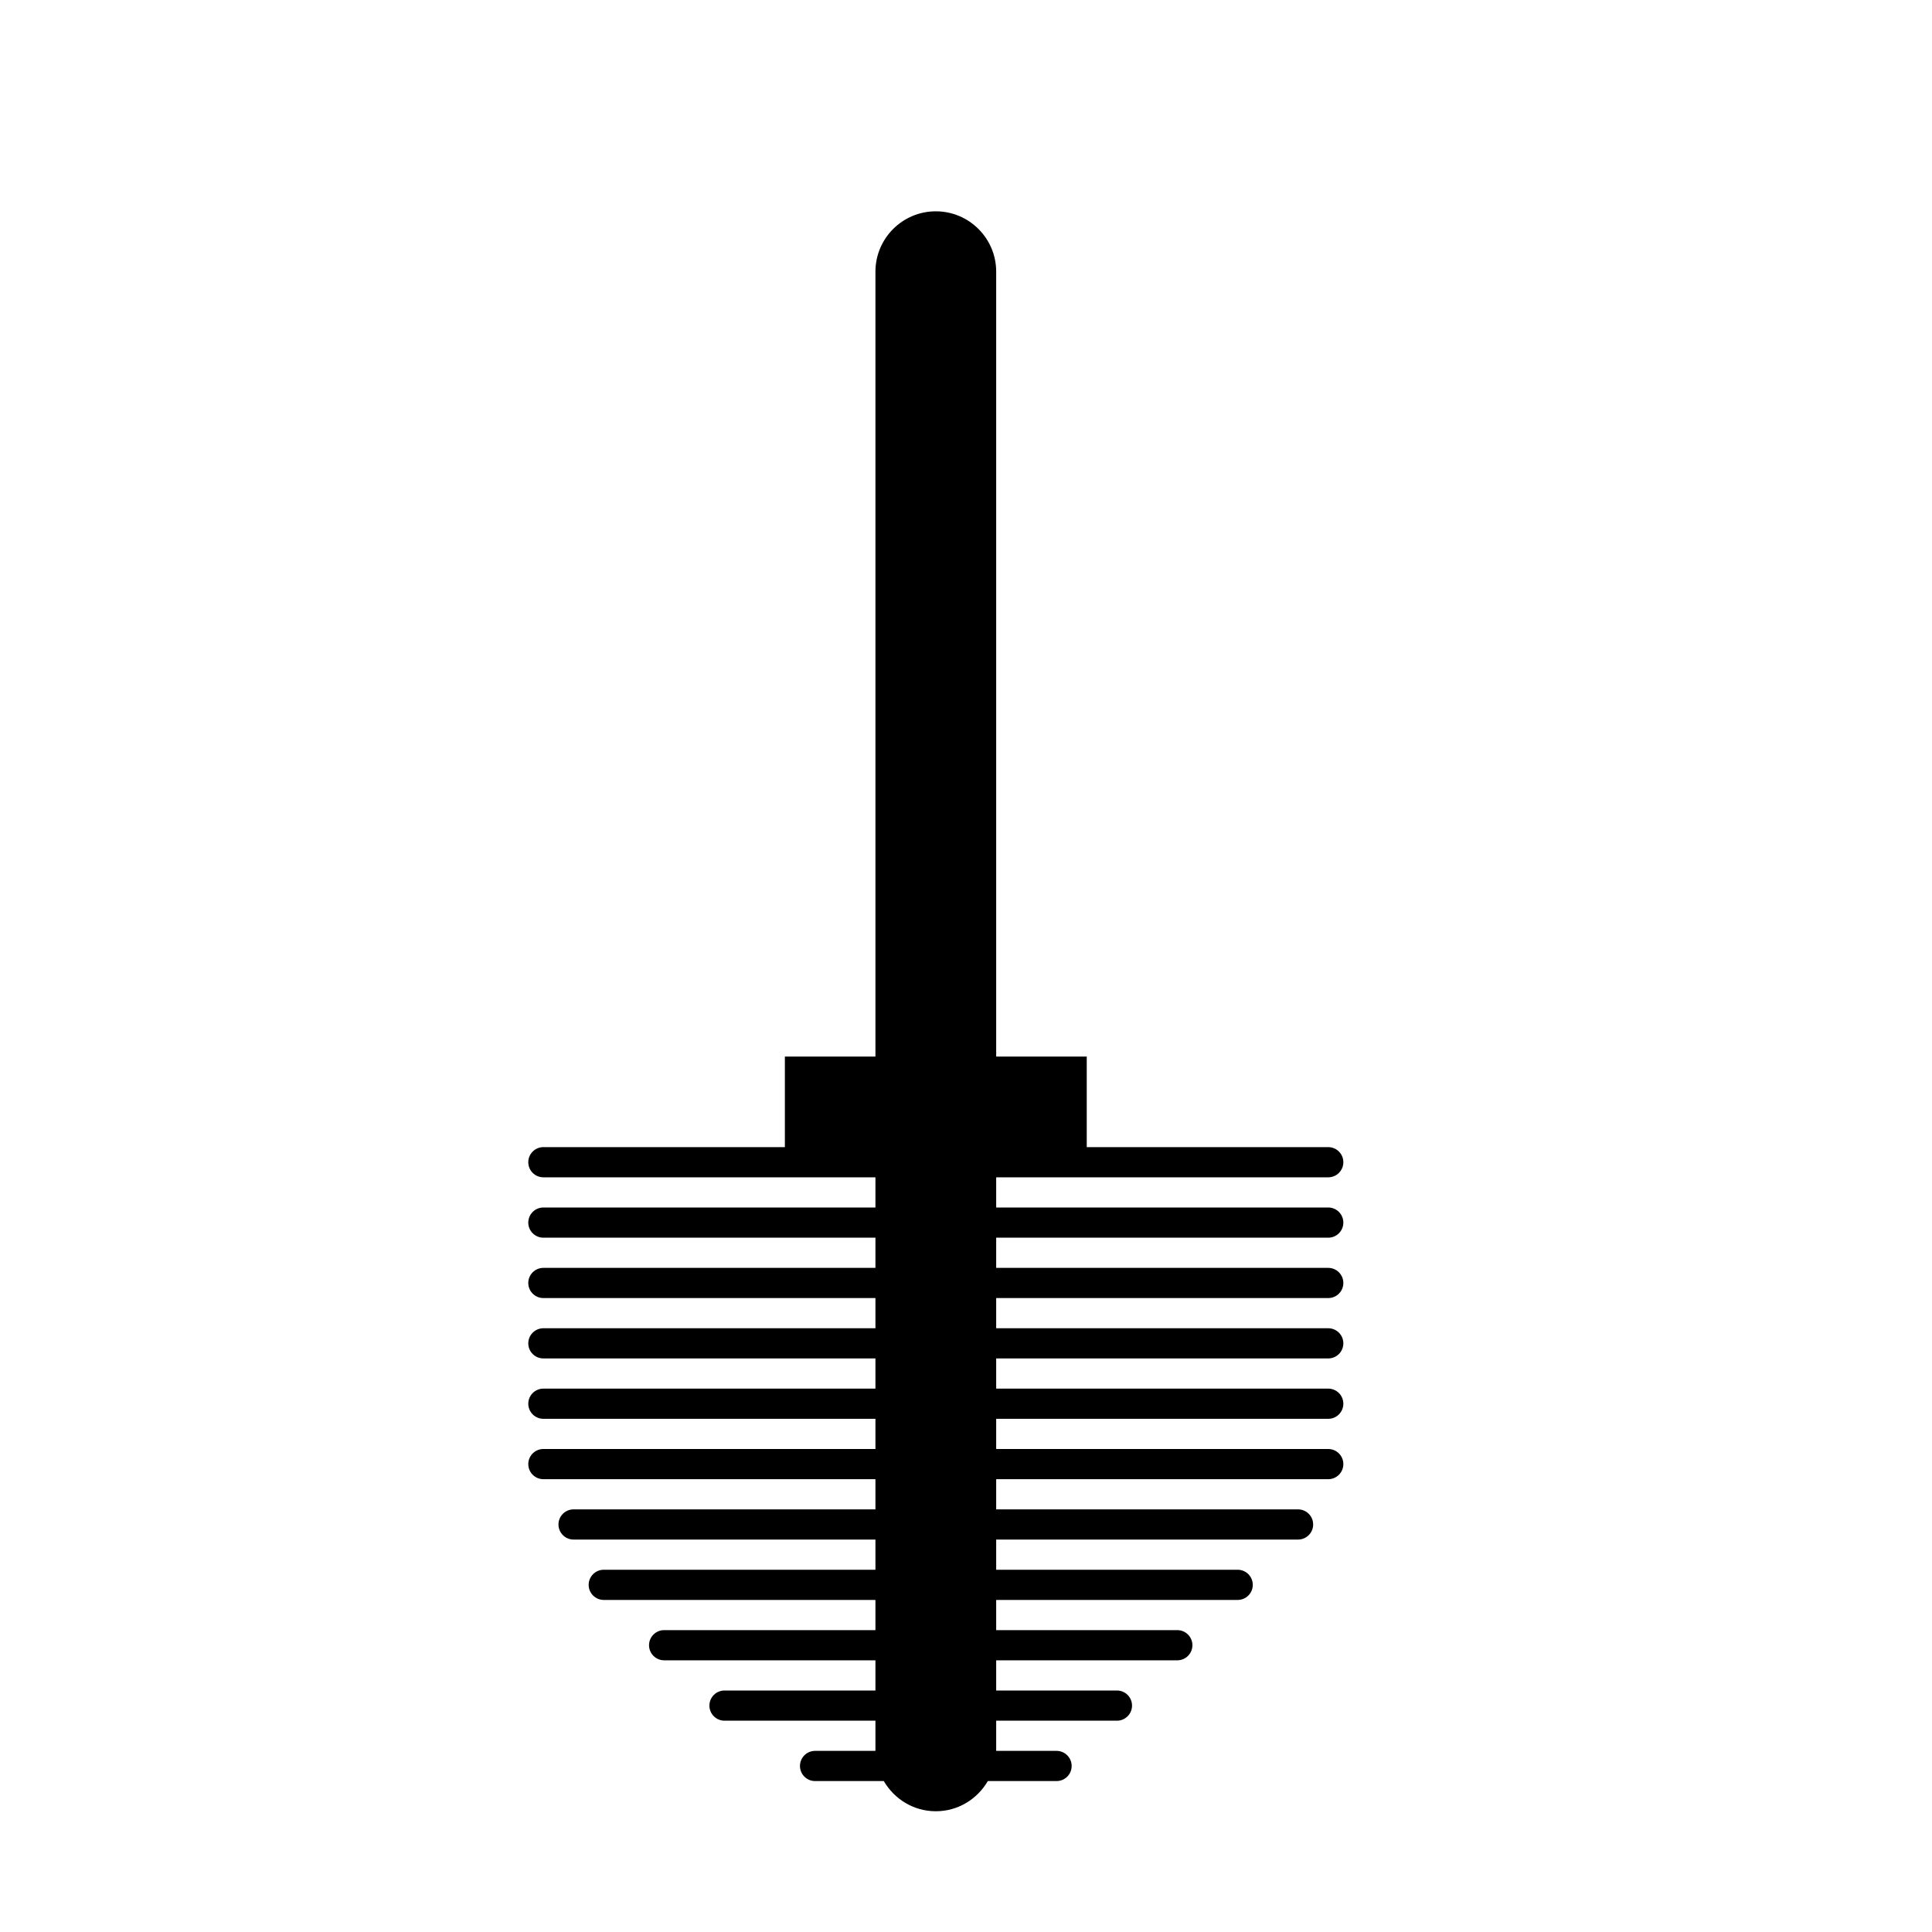 <?xml version="1.0" encoding="iso-8859-1"?>
<!-- Generator: Adobe Illustrator 17.1.0, SVG Export Plug-In . SVG Version: 6.00 Build 0)  -->
<!DOCTYPE svg PUBLIC "-//W3C//DTD SVG 1.1//EN" "http://www.w3.org/Graphics/SVG/1.1/DTD/svg11.dtd">
<svg version="1.1" id="Layer_1" xmlns="http://www.w3.org/2000/svg" xmlns:xlink="http://www.w3.org/1999/xlink" x="0px" y="0px"
	 viewBox="0 0 64 64" style="enable-background:new 0 0 64 64;" xml:space="preserve">
<g>
	<path d="M44,39c0.276,0,0.5-0.224,0.5-0.5S44.276,38,44,38h-8v-3h-3V9c0-1.104-0.896-2-2-2s-2,0.896-2,2v26h-3v3h-8
		c-0.276,0-0.5,0.224-0.5,0.5S17.724,39,18,39h11v1H18c-0.276,0-0.5,0.224-0.5,0.5S17.724,41,18,41h11v1H18
		c-0.276,0-0.5,0.224-0.5,0.5S17.724,43,18,43h11v1H18c-0.276,0-0.5,0.224-0.5,0.5S17.724,45,18,45h11v1H18
		c-0.276,0-0.5,0.224-0.5,0.5S17.724,47,18,47h11v1H18c-0.276,0-0.5,0.224-0.5,0.5S17.724,49,18,49h11v1H19
		c-0.276,0-0.5,0.224-0.5,0.5S18.724,51,19,51h10v1h-9c-0.276,0-0.5,0.224-0.5,0.5S19.724,53,20,53h9v1h-7
		c-0.276,0-0.5,0.224-0.5,0.5S21.724,55,22,55h7v1h-5c-0.276,0-0.5,0.224-0.5,0.5S23.724,57,24,57h5v1h-2
		c-0.276,0-0.5,0.224-0.5,0.5S26.724,59,27,59h2.277c0.346,0.595,0.984,1,1.723,1s1.376-0.405,1.723-1H35c0.276,0,0.5-0.224,0.5-0.5
		S35.276,58,35,58h-2v-1h4c0.276,0,0.5-0.224,0.5-0.5S37.276,56,37,56h-4v-1h6c0.276,0,0.5-0.224,0.5-0.5S39.276,54,39,54h-6v-1h8
		c0.276,0,0.5-0.224,0.5-0.5S41.276,52,41,52h-8v-1h10c0.276,0,0.5-0.224,0.5-0.5S43.276,50,43,50H33v-1h11
		c0.276,0,0.5-0.224,0.5-0.5S44.276,48,44,48H33v-1h11c0.276,0,0.5-0.224,0.5-0.5S44.276,46,44,46H33v-1h11
		c0.276,0,0.5-0.224,0.5-0.5S44.276,44,44,44H33v-1h11c0.276,0,0.5-0.224,0.5-0.5S44.276,42,44,42H33v-1h11
		c0.276,0,0.5-0.224,0.5-0.5S44.276,40,44,40H33v-1H44z"/>
</g>
</svg>
